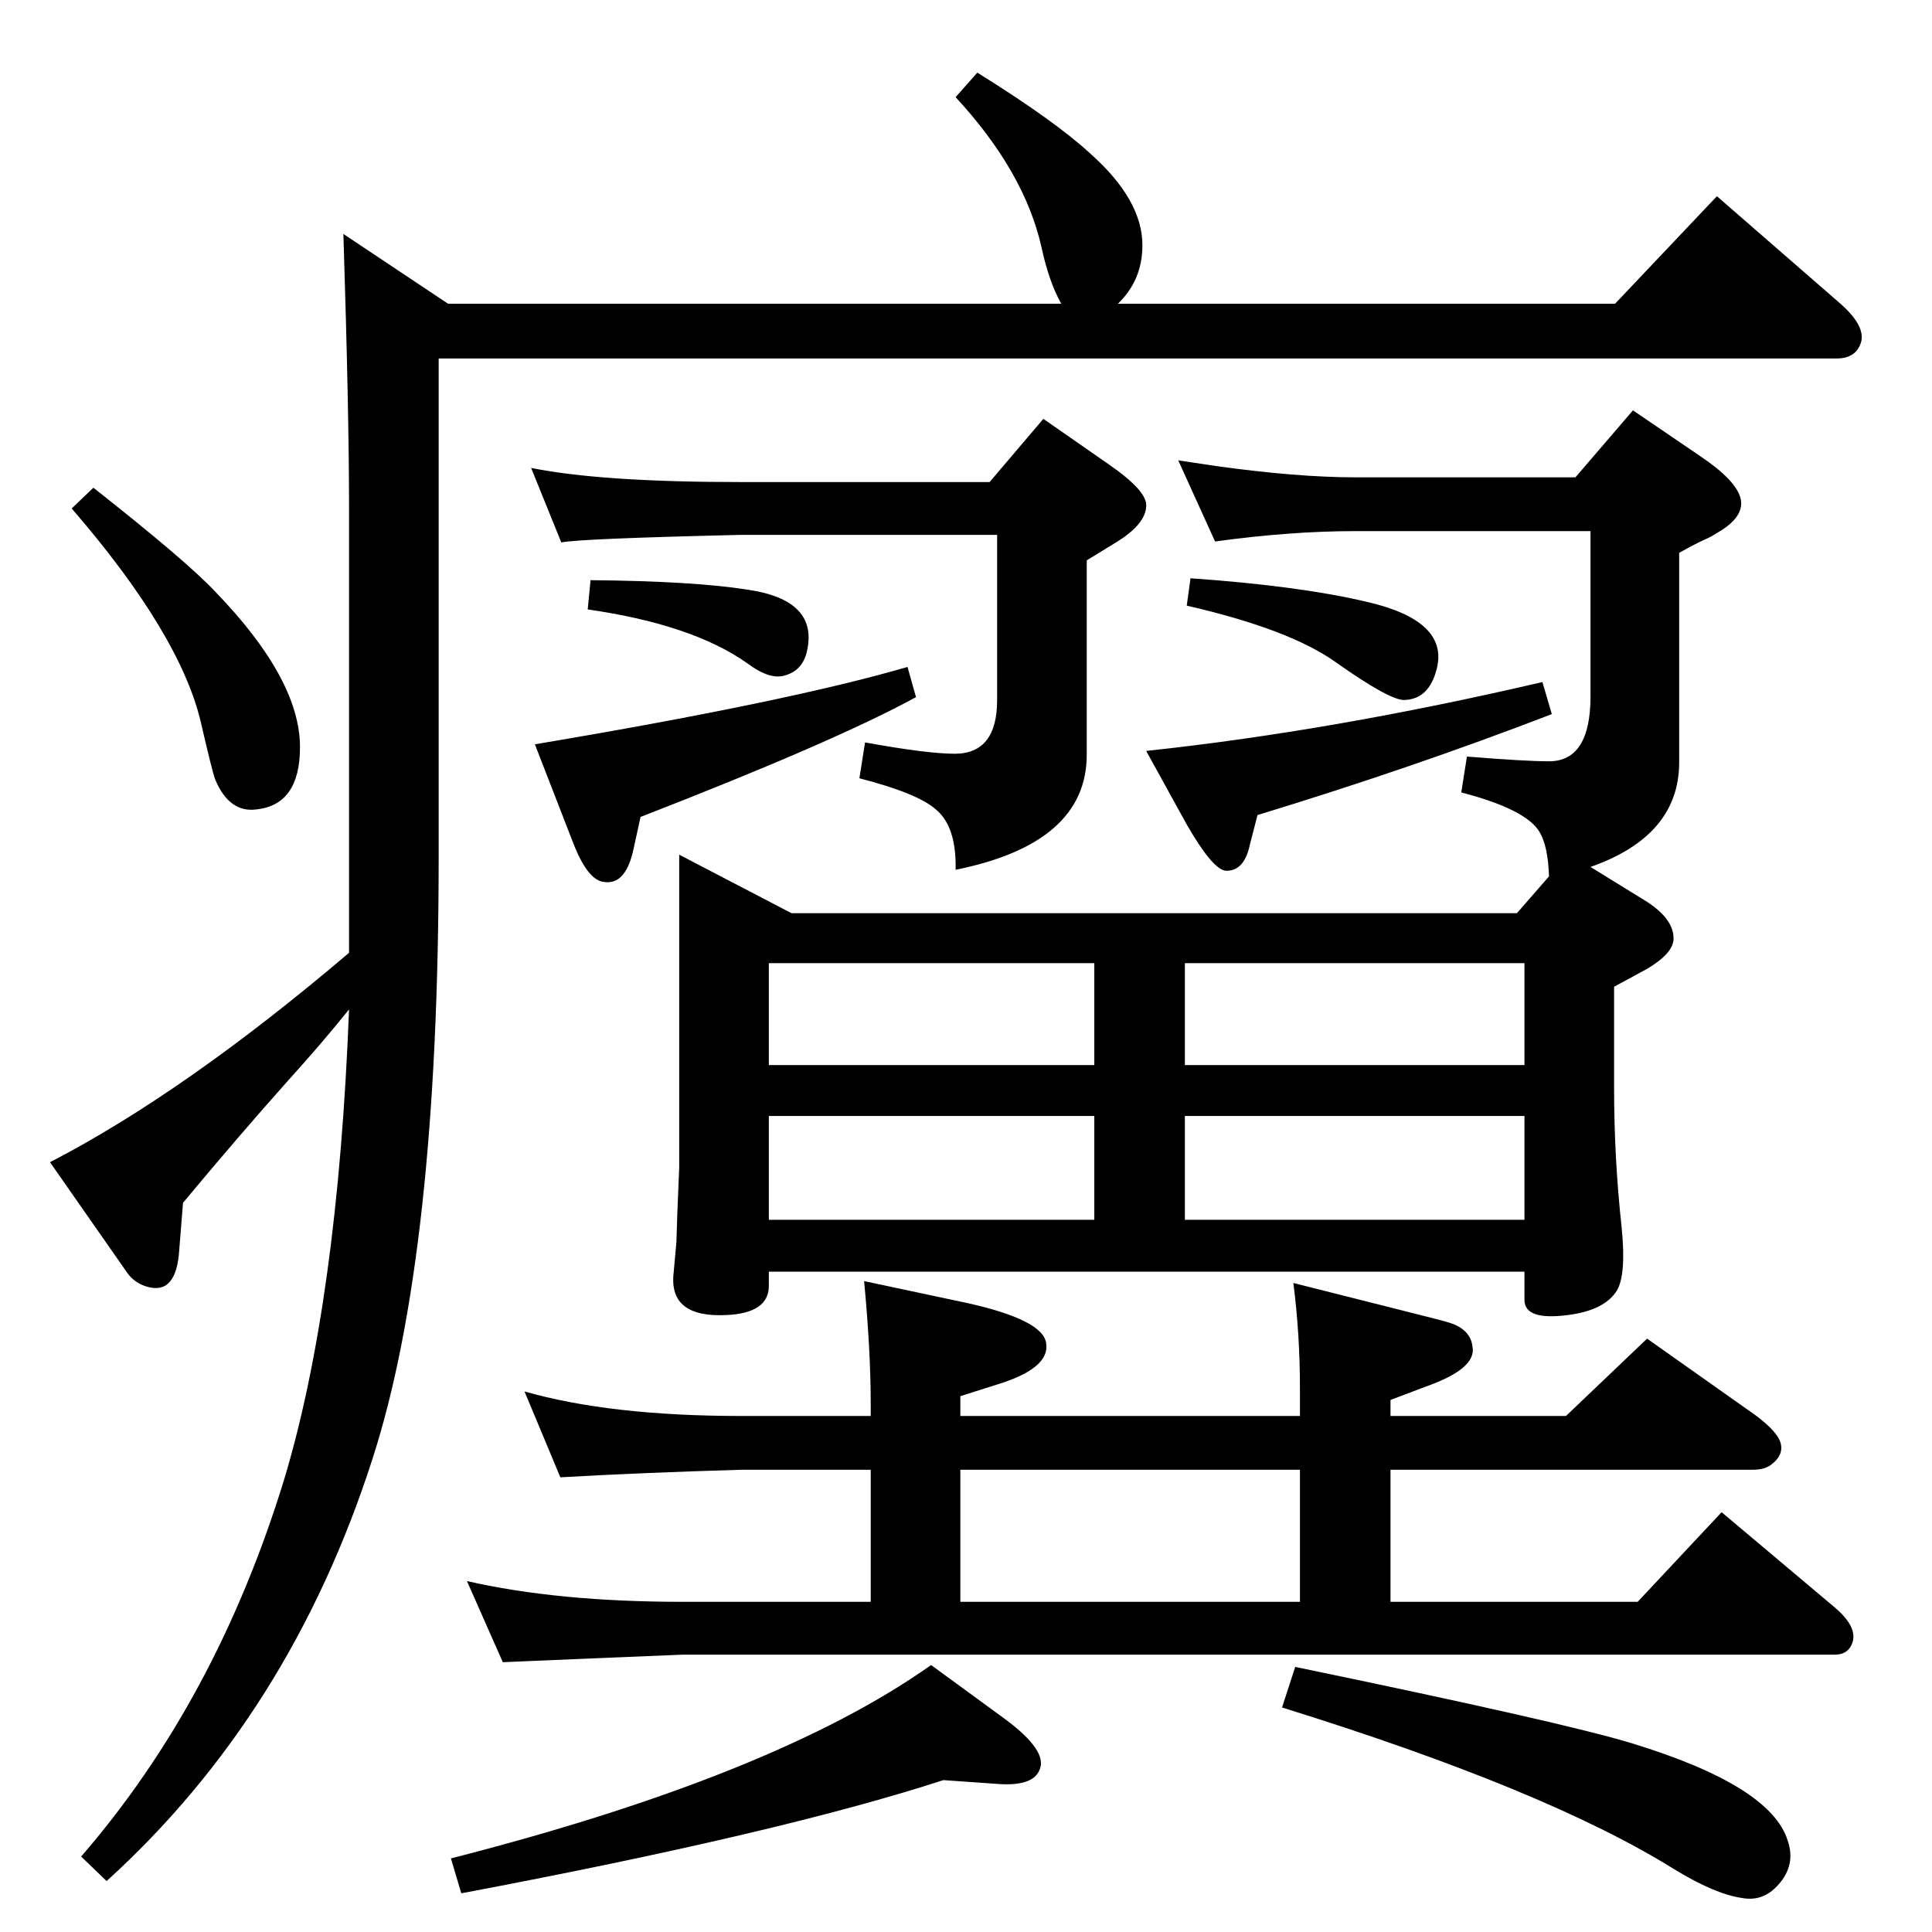 <?xml version="1.0" standalone="no"?>
<!DOCTYPE svg PUBLIC "-//W3C//DTD SVG 1.1//EN" "http://www.w3.org/Graphics/SVG/1.1/DTD/svg11.dtd" >
<svg xmlns="http://www.w3.org/2000/svg" xmlns:xlink="http://www.w3.org/1999/xlink" version="1.1" viewBox="0 0 2048 2048">
  <g transform="matrix(1 0 0 -1 0 2048)">
   <path fill="currentColor"
d="M724 294q-99 -4 -191 -8l-38 86q96 -22 229 -22h199v140h-137q-104 -3 -192 -8l-38 91q91 -26 230 -26h137v13q0 56 -7 130l108 -23q82 -18 85 -43q4 -26 -50 -43l-41 -13v-21h360v29q0 58 -7 112l103 -26q60 -15 62 -16q23 -7 25 -26q4 -23 -50 -42l-37 -14v-17h186
l86 82l116 -82q21 -16 25 -27q5 -14 -10 -25q-7 -5 -19 -5h-384v-140h262l89 95l120 -101q27 -23 17 -41q-5 -9 -17 -9h-1221zM1018 350h360v140h-360v-140zM987 283l78 -57q46 -34 37 -54q-7 -18 -45 -15l-57 4q-172 -56 -511 -120l-11 37q344 88 509 205zM1359 238l14 43
q285 -59 357 -81q147 -45 165 -103q9 -26 -10 -47q-16 -18 -38 -14q-29 4 -73 31q-135 84 -415 171zM1616 700h-801v-15q0 -29 -45 -31q-61 -3 -56 44l3 33l1 31l2 49v331l119 -62h769l34 39q-1 32 -10 47q-14 24 -83 42l6 38q62 -5 87 -5q44 0 44 69v175h-249
q-69 0 -149 -11l-39 86q27 -4 40 -6q86 -12 148 -12h233l61 71l72 -49q37 -25 42 -44q5 -20 -25 -37q-6 -4 -13 -7q-9 -4 -27 -14v-222q0 -78 -94 -111l60 -37q29 -19 28 -40q-1 -15 -28 -31l-35 -19v-107q0 -75 8 -148q5 -50 -5 -67q-13 -21 -52 -26q-46 -6 -46 16v30z
M815 755h345v110h-345v-110zM1256 755h360v110h-360v-110zM815 919h345v108h-345v-108zM1256 1027v-108h360v108h-360zM563 1552q74 -15 222 -15h264l57 67l69 -48q42 -29 40 -45q-1 -19 -32 -38l-31 -19v-206q0 -94 -139 -122q1 46 -21 64q-19 17 -81 33l6 38
q66 -12 95 -12q45 0 45 57v175h-272q-171 -4 -190 -8zM626 1433q109 -1 166 -10q77 -11 63 -67q-5 -19 -23 -24q-16 -5 -40 13q-58 41 -169 57zM1258 1406l4 29q115 -8 187 -25q87 -20 74 -71q-8 -32 -34 -33q-15 -1 -73 40q-49 35 -158 60zM99 1531q99 -78 129 -110
q90 -93 90 -165q0 -61 -46 -66q-29 -4 -44 32q-3 8 -15 60q-22 94 -137 227zM962 1341l9 -32q-86 -47 -292 -127l-7 -32q-8 -40 -31 -37q-18 1 -34 43l-40 103q268 45 395 82zM1635 1325l10 -34q-148 -57 -312 -107l-8 -31q-6 -29 -26 -28q-14 2 -41 49l-43 78
q197 21 420 73zM475 1726h650q-13 23 -21 60q-18 80 -91 159l23 26q82 -51 120 -86q55 -49 55 -97q0 -37 -26 -62h527l108 114l131 -114q26 -23 22 -40q-5 -18 -26 -18h-1482v-528q0 -421 -70 -638q-87 -271 -282 -448l-27 26q143 165 215 399q57 189 69 499
q-28 -35 -66 -77q-50 -56 -110 -128l-4 -50q-3 -48 -34 -39q-14 4 -22 16l-81 116q143 74 317 222v471q0 102 -6 291z" />
  </g>

</svg>
